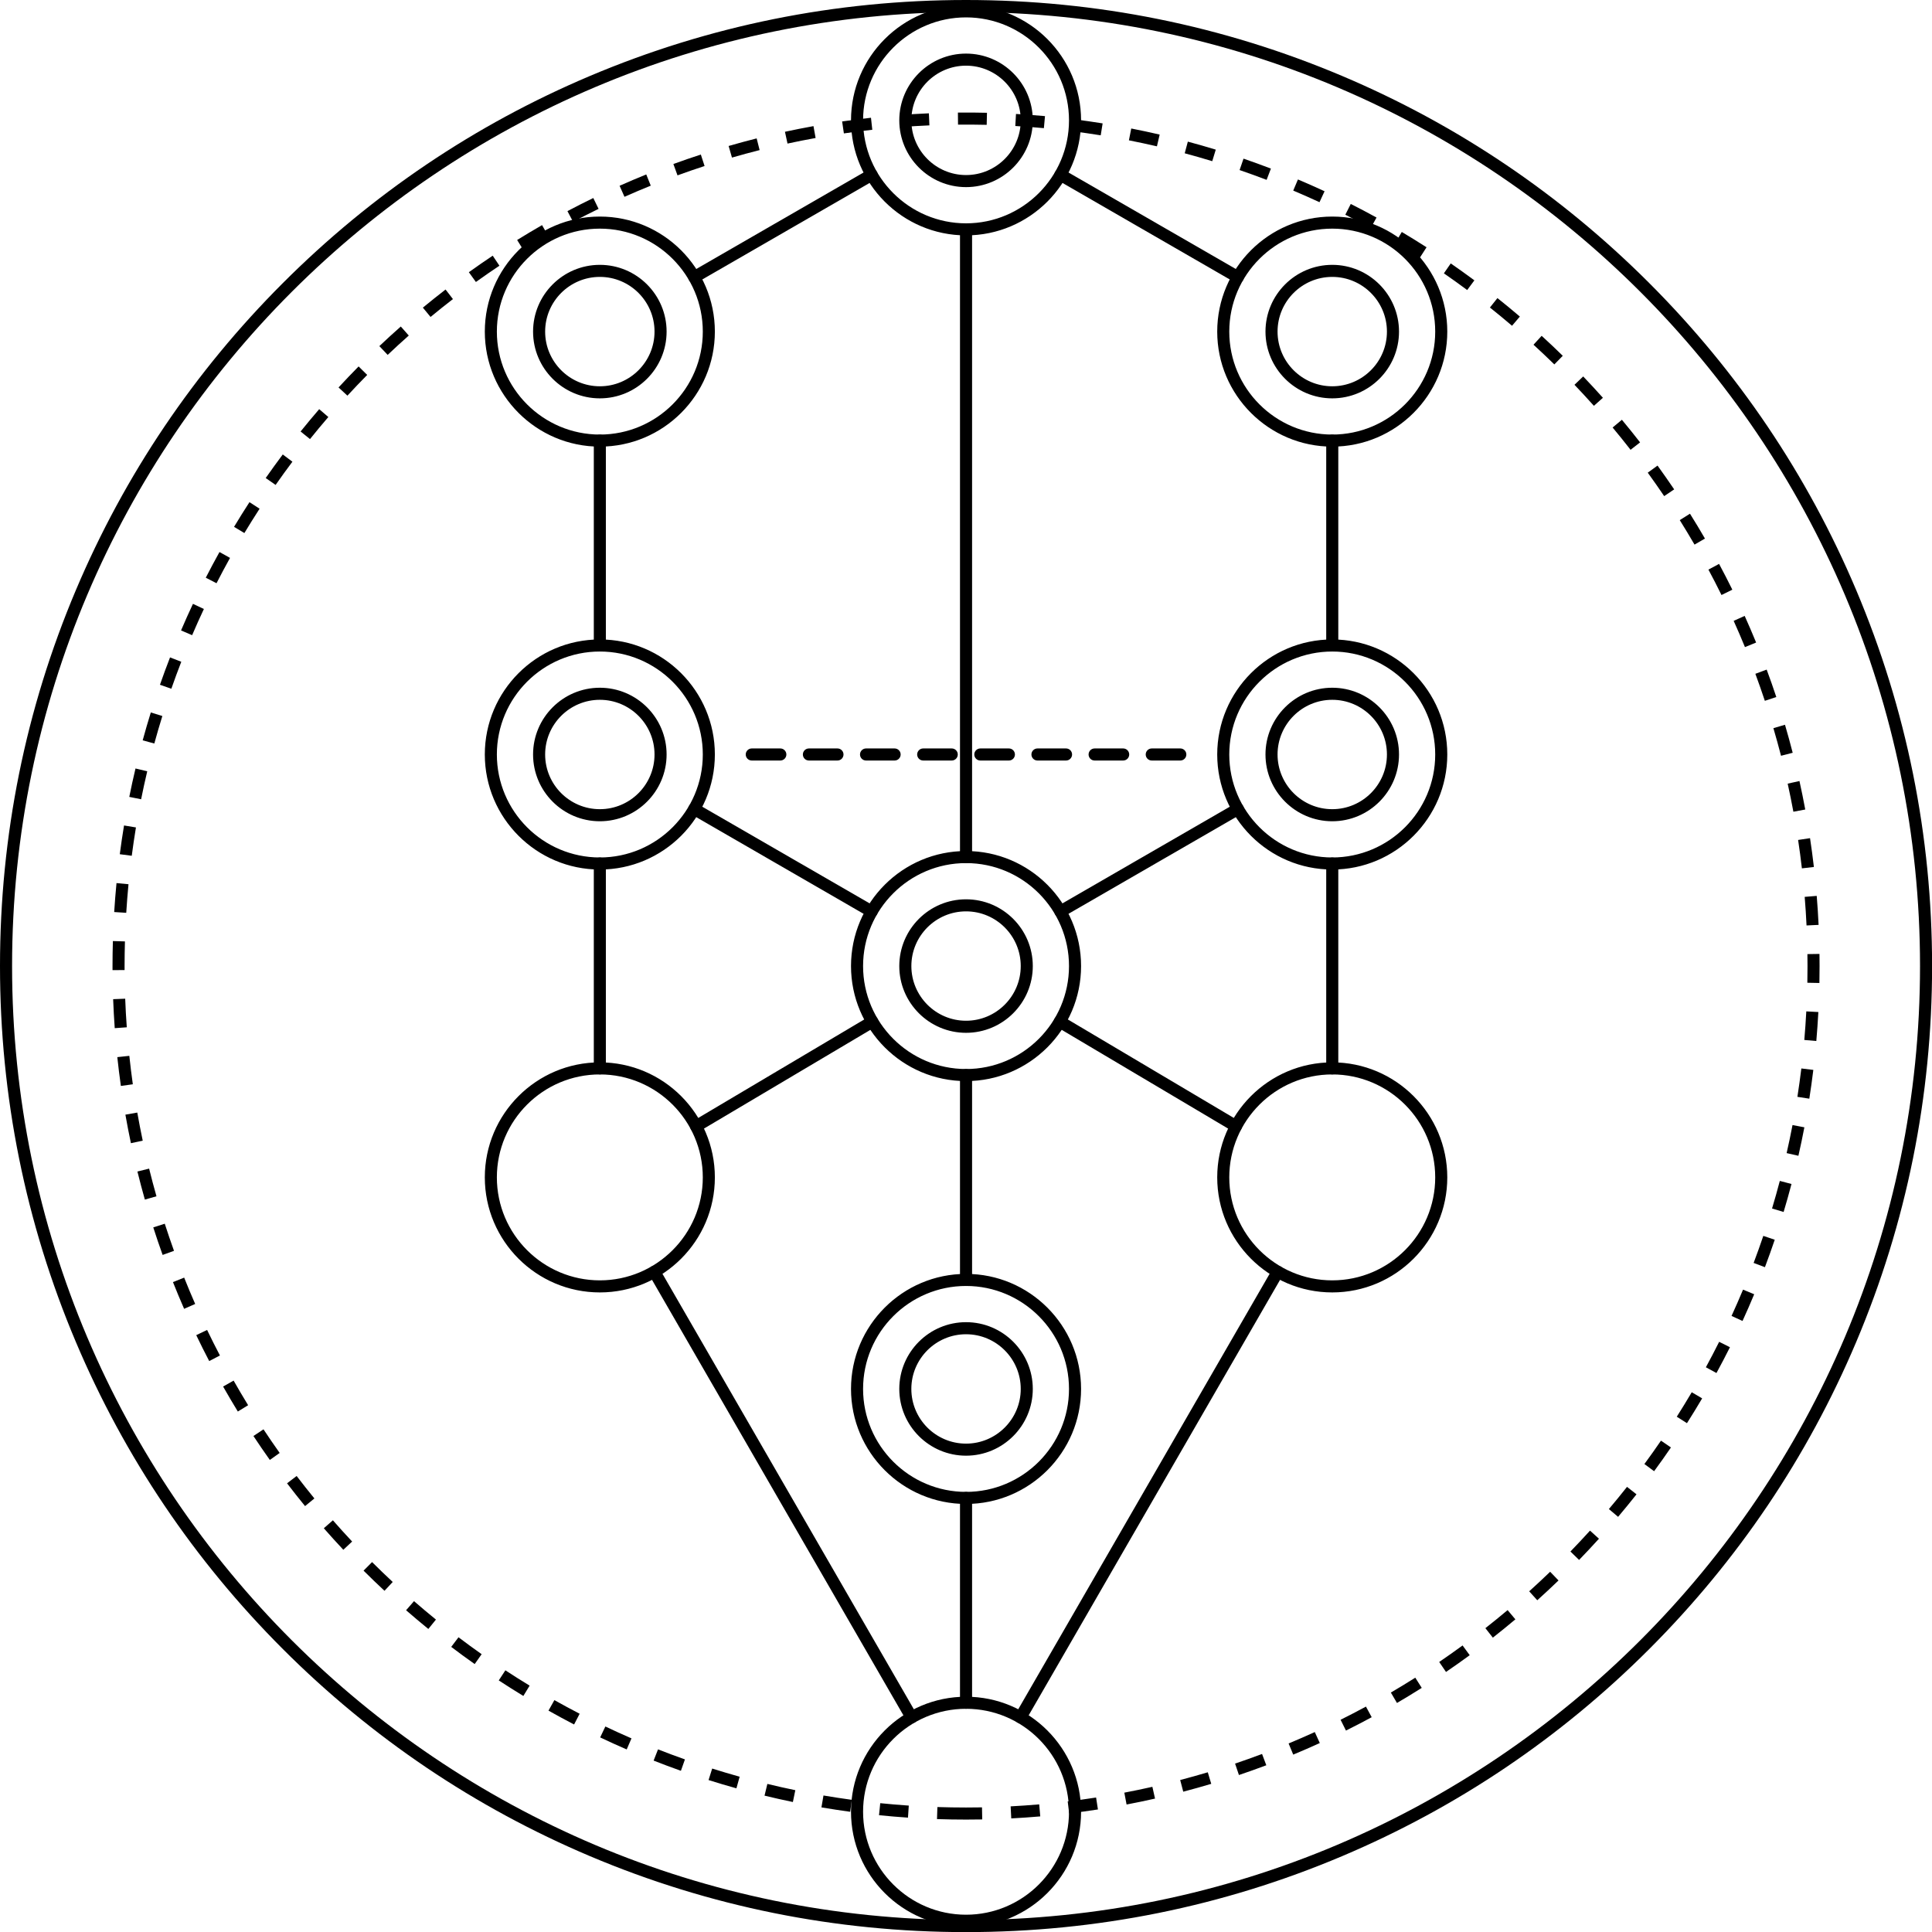 <svg xmlns="http://www.w3.org/2000/svg" xmlns:xlink="http://www.w3.org/1999/xlink" width="500" zoomAndPan="magnify" viewBox="0 0 375 375" height="500" preserveAspectRatio="xMidYMid meet" version="1.0"><path fill="#000000" d="M 187.508 371.645 C 176.488 371.645 167.523 362.68 167.523 351.66 C 167.523 340.641 176.488 331.676 187.508 331.676 C 198.527 331.676 207.492 340.641 207.492 351.66 C 207.492 362.68 198.527 371.645 187.508 371.645 Z M 187.508 329.332 C 175.195 329.332 165.18 339.348 165.18 351.66 C 165.18 363.973 175.195 373.988 187.508 373.988 C 199.82 373.988 209.836 363.973 209.836 351.66 C 209.836 339.348 199.82 329.332 187.508 329.332 Z M 187.508 12.746 C 193.363 12.746 198.125 17.508 198.125 23.359 C 198.125 29.215 193.363 33.977 187.508 33.977 C 181.656 33.977 176.895 29.215 176.895 23.359 C 176.895 17.508 181.656 12.746 187.508 12.746 Z M 187.508 36.32 C 194.652 36.32 200.465 30.504 200.465 23.359 C 200.465 16.215 194.652 10.402 187.508 10.402 C 180.363 10.402 174.551 16.215 174.551 23.359 C 174.551 30.504 180.363 36.32 187.508 36.32 Z M 187.508 3.375 C 198.527 3.375 207.492 12.34 207.492 23.359 C 207.492 34.383 198.527 43.348 187.508 43.348 C 176.488 43.348 167.523 34.383 167.523 23.359 C 167.523 12.34 176.488 3.375 187.508 3.375 Z M 187.508 45.688 C 199.82 45.688 209.836 35.672 209.836 23.359 C 209.836 11.047 199.82 1.031 187.508 1.031 C 175.195 1.031 165.18 11.047 165.18 23.359 C 165.18 35.672 175.195 45.688 187.508 45.688 Z M 187.508 176.895 C 193.363 176.895 198.125 181.656 198.125 187.512 C 198.125 193.363 193.363 198.125 187.508 198.125 C 181.656 198.125 176.895 193.363 176.895 187.512 C 176.895 181.656 181.656 176.895 187.508 176.895 Z M 187.508 200.469 C 194.652 200.469 200.465 194.656 200.465 187.512 C 200.465 180.367 194.652 174.555 187.508 174.555 C 180.363 174.555 174.551 180.367 174.551 187.512 C 174.551 194.656 180.363 200.469 187.508 200.469 Z M 187.508 167.527 C 198.527 167.527 207.492 176.488 207.492 187.512 C 207.492 198.531 198.527 207.496 187.508 207.496 C 176.488 207.496 167.523 198.531 167.523 187.512 C 167.523 176.488 176.488 167.527 187.508 167.527 Z M 187.508 209.84 C 199.82 209.84 209.836 199.82 209.836 187.512 C 209.836 175.199 199.82 165.184 187.508 165.184 C 175.195 165.184 165.18 175.199 165.18 187.512 C 165.18 199.82 175.195 209.84 187.508 209.84 Z M 187.508 280.207 C 181.652 280.207 176.891 275.445 176.891 269.59 C 176.891 263.738 181.652 258.977 187.508 258.977 C 193.363 258.977 198.125 263.738 198.125 269.59 C 198.125 275.445 193.363 280.207 187.508 280.207 Z M 187.508 256.633 C 180.363 256.633 174.551 262.445 174.551 269.59 C 174.551 276.734 180.363 282.547 187.508 282.547 C 194.652 282.547 200.465 276.734 200.465 269.59 C 200.465 262.445 194.652 256.633 187.508 256.633 Z M 187.508 289.574 C 176.488 289.574 167.523 280.613 167.523 269.59 C 167.523 258.57 176.488 249.605 187.508 249.605 C 198.527 249.605 207.492 258.57 207.492 269.59 C 207.492 280.613 198.527 289.574 187.508 289.574 Z M 187.508 247.262 C 175.195 247.262 165.18 257.277 165.18 269.59 C 165.18 281.902 175.195 291.918 187.508 291.918 C 199.82 291.918 209.836 281.902 209.836 269.59 C 209.836 257.277 199.82 247.262 187.508 247.262 Z M 258.59 248.516 C 247.57 248.516 238.602 239.551 238.602 228.531 C 238.602 217.512 247.57 208.547 258.59 208.547 C 269.609 208.547 278.574 217.512 278.574 228.531 C 278.574 239.551 269.609 248.516 258.59 248.516 Z M 258.59 206.203 C 246.277 206.203 236.262 216.219 236.262 228.531 C 236.262 240.844 246.277 250.859 258.59 250.859 C 270.902 250.859 280.918 240.844 280.918 228.531 C 280.918 216.219 270.902 206.203 258.59 206.203 Z M 116.43 248.516 C 105.406 248.516 96.441 239.551 96.441 228.531 C 96.441 217.512 105.406 208.547 116.43 208.547 C 127.445 208.547 136.414 217.512 136.414 228.531 C 136.414 239.551 127.445 248.516 116.43 248.516 Z M 116.43 206.203 C 104.117 206.203 94.102 216.219 94.102 228.531 C 94.102 240.844 104.117 250.859 116.43 250.859 C 128.738 250.859 138.754 240.844 138.754 228.531 C 138.754 216.219 128.738 206.203 116.43 206.203 Z M 258.59 157.062 C 252.734 157.062 247.973 152.301 247.973 146.445 C 247.973 140.594 252.734 135.832 258.59 135.832 C 264.441 135.832 269.203 140.594 269.203 146.445 C 269.203 152.301 264.441 157.062 258.59 157.062 Z M 258.59 133.488 C 251.445 133.488 245.629 139.301 245.629 146.445 C 245.629 153.59 251.445 159.406 258.59 159.406 C 265.734 159.406 271.547 153.59 271.547 146.445 C 271.547 139.301 265.734 133.488 258.59 133.488 Z M 258.59 166.434 C 247.57 166.434 238.602 157.469 238.602 146.445 C 238.602 135.426 247.57 126.461 258.59 126.461 C 269.609 126.461 278.574 135.426 278.574 146.445 C 278.574 157.469 269.609 166.434 258.59 166.434 Z M 258.59 124.117 C 246.277 124.117 236.262 134.133 236.262 146.445 C 236.262 158.758 246.277 168.777 258.59 168.777 C 270.902 168.777 280.918 158.758 280.918 146.445 C 280.918 134.133 270.902 124.117 258.59 124.117 Z M 116.43 157.062 C 110.574 157.062 105.812 152.301 105.812 146.445 C 105.812 140.594 110.574 135.832 116.43 135.832 C 122.281 135.832 127.043 140.594 127.043 146.445 C 127.043 152.301 122.281 157.062 116.43 157.062 Z M 116.43 133.488 C 109.281 133.488 103.469 139.301 103.469 146.445 C 103.469 153.59 109.281 159.406 116.43 159.406 C 123.574 159.406 129.387 153.59 129.387 146.445 C 129.387 139.301 123.574 133.488 116.43 133.488 Z M 116.43 166.434 C 105.406 166.434 96.441 157.469 96.441 146.445 C 96.441 135.426 105.406 126.461 116.43 126.461 C 127.445 126.461 136.414 135.426 136.414 146.445 C 136.414 157.469 127.445 166.434 116.43 166.434 Z M 116.43 124.117 C 104.117 124.117 94.102 134.133 94.102 146.445 C 94.102 158.758 104.117 168.777 116.43 168.777 C 128.738 168.777 138.754 158.758 138.754 146.445 C 138.754 134.133 128.738 124.117 116.43 124.117 Z M 258.59 53.746 C 264.441 53.746 269.203 58.508 269.203 64.363 C 269.203 70.215 264.441 74.977 258.59 74.977 C 252.734 74.977 247.973 70.215 247.973 64.363 C 247.973 58.508 252.734 53.746 258.59 53.746 Z M 258.59 77.32 C 265.734 77.32 271.547 71.508 271.547 64.363 C 271.547 57.219 265.734 51.406 258.59 51.406 C 251.445 51.406 245.629 57.219 245.629 64.363 C 245.629 71.508 251.445 77.32 258.59 77.32 Z M 258.59 44.379 C 269.609 44.379 278.574 53.344 278.574 64.363 C 278.574 75.383 269.609 84.348 258.59 84.348 C 247.57 84.348 238.602 75.383 238.602 64.363 C 238.602 53.344 247.57 44.379 258.59 44.379 Z M 258.59 86.691 C 270.902 86.691 280.918 76.672 280.918 64.363 C 280.918 52.051 270.902 42.035 258.59 42.035 C 246.277 42.035 236.262 52.051 236.262 64.363 C 236.262 76.672 246.277 86.691 258.59 86.691 Z M 116.43 74.977 C 110.574 74.977 105.812 70.215 105.812 64.363 C 105.812 58.508 110.574 53.746 116.43 53.746 C 122.281 53.746 127.043 58.508 127.043 64.363 C 127.043 70.215 122.281 74.977 116.43 74.977 Z M 116.43 51.406 C 109.281 51.406 103.469 57.219 103.469 64.363 C 103.469 71.508 109.281 77.32 116.43 77.32 C 123.574 77.32 129.387 71.508 129.387 64.363 C 129.387 57.219 123.574 51.406 116.43 51.406 Z M 116.43 84.348 C 105.406 84.348 96.441 75.383 96.441 64.363 C 96.441 53.344 105.406 44.379 116.43 44.379 C 127.445 44.379 136.414 53.344 136.414 64.363 C 136.414 75.383 127.445 84.348 116.43 84.348 Z M 116.43 42.035 C 104.117 42.035 94.102 52.051 94.102 64.363 C 94.102 76.672 104.117 86.691 116.43 86.691 C 128.738 86.691 138.754 76.672 138.754 64.363 C 138.754 52.051 128.738 42.035 116.43 42.035 " fill-opacity="1" fill-rule="nonzero"/><path fill="#000000" d="M 187.508 289.574 C 186.859 289.574 186.336 290.102 186.336 290.746 L 186.336 330.504 C 186.336 331.148 186.859 331.676 187.508 331.676 C 188.156 331.676 188.68 331.148 188.68 330.504 L 188.68 290.746 C 188.68 290.102 188.156 289.574 187.508 289.574 Z M 187.508 207.496 C 186.859 207.496 186.336 208.02 186.336 208.668 L 186.336 248.434 C 186.336 249.082 186.859 249.605 187.508 249.605 C 188.156 249.605 188.68 249.082 188.68 248.434 L 188.68 208.668 C 188.68 208.02 188.156 207.496 187.508 207.496 Z M 187.508 43.348 C 186.859 43.348 186.336 43.871 186.336 44.52 L 186.336 166.355 C 186.336 167 186.859 167.527 187.508 167.527 C 188.156 167.527 188.68 167 188.68 166.355 L 188.68 44.52 C 188.68 43.871 188.156 43.348 187.508 43.348 Z M 205.824 178.098 C 206.023 178.098 206.227 178.047 206.41 177.938 L 240.855 158.043 C 241.414 157.719 241.609 157.004 241.285 156.441 C 240.961 155.883 240.242 155.691 239.684 156.016 L 205.238 175.91 C 204.676 176.234 204.488 176.949 204.809 177.512 C 205.027 177.887 205.422 178.098 205.824 178.098 Z M 134.16 158.043 L 168.605 177.938 C 168.793 178.047 168.992 178.098 169.191 178.098 C 169.594 178.098 169.992 177.887 170.207 177.512 C 170.531 176.949 170.34 176.234 169.777 175.91 L 135.332 156.016 C 134.77 155.691 134.055 155.883 133.73 156.441 C 133.406 157.004 133.602 157.719 134.16 158.043 Z M 205.105 199.316 L 239.305 219.609 C 239.492 219.723 239.699 219.773 239.902 219.773 C 240.305 219.773 240.691 219.57 240.91 219.199 C 241.242 218.645 241.059 217.926 240.5 217.594 L 206.297 197.301 C 205.746 196.969 205.023 197.156 204.695 197.711 C 204.363 198.27 204.547 198.988 205.105 199.316 Z M 168.719 197.301 L 134.516 217.594 C 133.957 217.926 133.773 218.645 134.105 219.199 C 134.324 219.57 134.715 219.773 135.113 219.773 C 135.316 219.773 135.523 219.723 135.711 219.609 L 169.914 199.316 C 170.469 198.988 170.652 198.27 170.32 197.711 C 169.992 197.156 169.273 196.973 168.719 197.301 Z M 205.25 34.945 L 239.68 54.809 C 239.863 54.914 240.066 54.961 240.266 54.961 C 240.668 54.961 241.062 54.754 241.281 54.379 C 241.602 53.816 241.41 53.102 240.852 52.777 L 206.418 32.918 C 205.859 32.594 205.141 32.785 204.816 33.344 C 204.496 33.906 204.688 34.621 205.25 34.945 Z M 134.754 54.961 C 134.949 54.961 135.152 54.914 135.336 54.809 L 169.77 34.945 C 170.328 34.621 170.52 33.906 170.199 33.344 C 169.875 32.785 169.156 32.594 168.598 32.918 L 134.164 52.777 C 133.605 53.102 133.414 53.816 133.738 54.379 C 133.953 54.754 134.348 54.961 134.754 54.961 Z M 258.59 84.348 C 257.941 84.348 257.418 84.871 257.418 85.52 L 257.418 125.289 C 257.418 125.938 257.941 126.461 258.59 126.461 C 259.234 126.461 259.762 125.938 259.762 125.289 L 259.762 85.52 C 259.762 84.871 259.234 84.348 258.59 84.348 Z M 116.43 84.348 C 115.781 84.348 115.258 84.871 115.258 85.52 L 115.258 125.289 C 115.258 125.938 115.781 126.461 116.43 126.461 C 117.074 126.461 117.598 125.938 117.598 125.289 L 117.598 85.52 C 117.598 84.871 117.074 84.348 116.43 84.348 Z M 258.59 166.434 C 257.941 166.434 257.418 166.957 257.418 167.605 L 257.418 207.375 C 257.418 208.02 257.941 208.547 258.59 208.547 C 259.234 208.547 259.762 208.02 259.762 207.375 L 259.762 167.605 C 259.762 166.957 259.234 166.434 258.59 166.434 Z M 116.43 166.434 C 115.781 166.434 115.258 166.957 115.258 167.605 L 115.258 207.375 C 115.258 208.02 115.781 208.547 116.43 208.547 C 117.074 208.547 117.598 208.02 117.598 207.375 L 117.598 167.605 C 117.598 166.957 117.074 166.434 116.43 166.434 Z M 128.02 246.27 C 127.699 245.711 126.98 245.516 126.422 245.844 C 125.859 246.164 125.668 246.883 125.992 247.441 L 175.918 333.922 C 176.133 334.297 176.527 334.508 176.934 334.508 C 177.133 334.508 177.332 334.457 177.52 334.352 C 178.078 334.027 178.27 333.312 177.945 332.75 Z M 249.023 247.441 L 199.098 333.926 C 198.883 334.301 198.488 334.512 198.082 334.512 C 197.883 334.512 197.684 334.461 197.5 334.355 C 196.941 334.031 196.746 333.312 197.07 332.754 L 246.996 246.27 C 247.32 245.711 248.035 245.52 248.594 245.844 C 249.156 246.164 249.348 246.883 249.023 247.441 " fill-opacity="1" fill-rule="nonzero"/><path fill="#000000" d="M 206.918 145.273 L 201.371 145.273 C 200.727 145.273 200.199 145.801 200.199 146.445 C 200.199 147.094 200.727 147.617 201.371 147.617 L 206.918 147.617 C 207.566 147.617 208.09 147.094 208.09 146.445 C 208.09 145.801 207.566 145.273 206.918 145.273 Z M 218.008 145.273 L 212.461 145.273 C 211.816 145.273 211.293 145.801 211.293 146.445 C 211.293 147.094 211.816 147.617 212.461 147.617 L 218.008 147.617 C 218.656 147.617 219.18 147.094 219.18 146.445 C 219.18 145.801 218.656 145.273 218.008 145.273 Z M 229.098 145.273 L 223.555 145.273 C 222.906 145.273 222.383 145.801 222.383 146.445 C 222.383 147.094 222.906 147.617 223.555 147.617 L 229.098 147.617 C 229.746 147.617 230.27 147.094 230.27 146.445 C 230.27 145.801 229.746 145.273 229.098 145.273 Z M 195.828 145.273 L 190.281 145.273 C 189.633 145.273 189.109 145.801 189.109 146.445 C 189.109 147.094 189.633 147.617 190.281 147.617 L 195.828 147.617 C 196.477 147.617 196.996 147.094 196.996 146.445 C 196.996 145.801 196.477 145.273 195.828 145.273 Z M 151.461 145.273 L 145.918 145.273 C 145.27 145.273 144.746 145.801 144.746 146.445 C 144.746 147.094 145.27 147.617 145.918 147.617 L 151.461 147.617 C 152.109 147.617 152.633 147.094 152.633 146.445 C 152.633 145.801 152.109 145.273 151.461 145.273 Z M 162.555 145.273 L 157.008 145.273 C 156.363 145.273 155.836 145.801 155.836 146.445 C 155.836 147.094 156.363 147.617 157.008 147.617 L 162.555 147.617 C 163.199 147.617 163.723 147.094 163.723 146.445 C 163.723 145.801 163.199 145.273 162.555 145.273 Z M 173.645 145.273 L 168.098 145.273 C 167.453 145.273 166.926 145.801 166.926 146.445 C 166.926 147.094 167.453 147.617 168.098 147.617 L 173.645 147.617 C 174.293 147.617 174.816 147.094 174.816 146.445 C 174.816 145.801 174.293 145.273 173.645 145.273 Z M 185.906 146.445 C 185.906 147.094 185.383 147.617 184.734 147.617 L 179.191 147.617 C 178.543 147.617 178.02 147.094 178.02 146.445 C 178.02 145.801 178.543 145.273 179.191 145.273 L 184.734 145.273 C 185.383 145.273 185.906 145.801 185.906 146.445 " fill-opacity="1" fill-rule="nonzero"/><path fill="#000000" d="M 187.508 372.676 C 85.406 372.676 2.344 289.609 2.344 187.512 C 2.344 85.41 85.406 2.344 187.508 2.344 C 289.609 2.344 372.676 85.41 372.676 187.512 C 372.676 289.609 289.609 372.676 187.508 372.676 Z M 360.281 114.523 C 350.836 92.195 337.316 72.141 320.098 54.922 C 302.879 37.703 282.824 24.18 260.496 14.738 C 237.379 4.961 212.82 0 187.508 0 C 162.195 0 137.641 4.961 114.52 14.738 C 92.191 24.18 72.141 37.703 54.922 54.922 C 37.699 72.141 24.18 92.195 14.734 114.523 C 4.957 137.641 0 162.199 0 187.512 C 0 212.824 4.957 237.379 14.734 260.496 C 24.18 282.824 37.699 302.879 54.922 320.098 C 72.141 337.32 92.191 350.836 114.52 360.281 C 137.641 370.062 162.195 375.02 187.508 375.02 C 212.82 375.02 237.379 370.062 260.496 360.281 C 282.824 350.836 302.879 337.32 320.098 320.098 C 337.316 302.879 350.836 282.824 360.281 260.496 C 370.059 237.379 375.016 212.824 375.016 187.512 C 375.016 162.199 370.059 137.641 360.281 114.523 " fill-opacity="1" fill-rule="nonzero"/><path fill="#000000" d="M 229.953 29.754 C 231.73 30.23 233.531 30.746 235.297 31.285 L 235.98 29.043 C 234.191 28.496 232.367 27.977 230.559 27.492 Z M 148.395 348.535 C 150.207 348.977 152.062 349.387 153.898 349.77 L 154.371 347.473 C 152.559 347.102 150.734 346.691 148.945 346.258 Z M 229.074 345.5 L 229.668 347.766 C 231.492 347.289 233.316 346.773 235.102 346.242 L 234.43 344 C 232.668 344.523 230.871 345.031 229.074 345.5 Z M 239.727 342.312 L 240.477 344.531 C 242.254 343.93 244.043 343.293 245.789 342.637 L 244.965 340.445 C 243.242 341.094 241.48 341.719 239.727 342.312 Z M 240.605 33.008 C 242.352 33.609 244.117 34.246 245.848 34.91 L 246.684 32.723 C 244.926 32.051 243.141 31.402 241.367 30.793 Z M 261.129 41.676 C 262.773 42.512 264.434 43.387 266.055 44.277 L 267.184 42.223 C 265.539 41.32 263.855 40.43 262.184 39.586 Z M 260.207 333.805 L 261.25 335.902 C 262.914 335.074 264.598 334.203 266.246 333.309 L 265.129 331.25 C 263.504 332.129 261.848 332.988 260.207 333.805 Z M 251.016 36.992 C 252.719 37.711 254.434 38.469 256.113 39.246 L 257.098 37.121 C 255.395 36.332 253.656 35.562 251.93 34.832 Z M 269.965 328.523 L 271.152 330.547 C 272.77 329.598 274.387 328.613 275.961 327.617 L 274.707 325.637 C 273.156 326.621 271.559 327.59 269.965 328.523 Z M 218.23 347.953 L 218.668 350.254 C 220.504 349.906 222.363 349.52 224.191 349.105 L 223.676 346.82 C 221.871 347.227 220.039 347.609 218.23 347.953 Z M 250.117 338.406 L 251.016 340.57 C 252.742 339.852 254.477 339.098 256.172 338.324 L 255.199 336.191 C 253.527 336.953 251.816 337.699 250.117 338.406 Z M 174.668 22.332 L 174.848 24.668 C 176.684 24.527 178.555 24.414 180.398 24.336 L 180.297 21.996 C 178.426 22.074 176.531 22.188 174.668 22.332 Z M 170.617 352.328 C 172.48 352.52 174.375 352.676 176.238 352.801 L 176.395 350.465 C 174.559 350.34 172.691 350.184 170.855 349.996 Z M 163.457 23.574 L 163.797 25.895 C 165.617 25.629 167.473 25.391 169.312 25.188 L 169.055 22.855 C 167.188 23.066 165.305 23.305 163.457 23.574 Z M 152.359 25.578 L 152.855 27.867 C 154.656 27.477 156.492 27.113 158.309 26.785 L 157.895 24.48 C 156.051 24.812 154.188 25.184 152.359 25.578 Z M 208.145 25.473 C 209.977 25.707 211.828 25.973 213.648 26.266 L 214.02 23.949 C 212.172 23.656 210.297 23.383 208.438 23.148 Z M 159.441 350.812 C 161.285 351.125 163.16 351.414 165.02 351.668 L 165.332 349.344 C 163.504 349.094 161.652 348.812 159.836 348.504 Z M 197.07 24.457 C 198.918 24.566 200.785 24.703 202.617 24.875 L 202.832 22.539 C 200.973 22.371 199.082 22.23 197.203 22.121 Z M 187.508 350.836 C 185.656 350.836 183.785 350.805 181.949 350.746 L 181.871 353.086 C 183.734 353.148 185.633 353.18 187.508 353.18 C 188.559 353.18 189.605 353.168 190.648 353.152 L 190.605 350.809 C 189.574 350.828 188.543 350.836 187.508 350.836 Z M 207.242 349.656 L 207.523 351.984 C 209.383 351.758 211.262 351.5 213.109 351.215 L 212.75 348.898 C 210.93 349.18 209.078 349.438 207.242 349.656 Z M 185.93 21.848 L 185.953 24.191 C 187.801 24.176 189.668 24.188 191.516 24.23 L 191.57 21.891 C 189.699 21.844 187.801 21.832 185.93 21.848 Z M 196.164 350.613 L 196.285 352.953 C 198.152 352.855 200.047 352.723 201.914 352.562 L 201.711 350.227 C 199.871 350.387 198.004 350.516 196.164 350.613 Z M 219.121 27.238 C 220.934 27.598 222.762 27.988 224.559 28.402 L 225.09 26.121 C 223.266 25.699 221.41 25.301 219.574 24.941 Z M 319.828 91.746 C 320.91 93.238 321.98 94.766 323.016 96.297 L 324.957 94.988 C 323.906 93.438 322.82 91.883 321.727 90.371 Z M 336.09 255.422 L 338.223 256.398 C 339.004 254.691 339.766 252.945 340.488 251.215 L 338.324 250.316 C 337.613 252.02 336.859 253.738 336.09 255.422 Z M 340.379 245.133 L 342.57 245.961 C 343.23 244.207 343.875 242.418 344.477 240.633 L 342.258 239.883 C 341.66 241.641 341.031 243.406 340.379 245.133 Z M 325.461 274.984 L 327.438 276.238 C 328.445 274.656 329.434 273.035 330.387 271.422 L 328.367 270.234 C 327.43 271.824 326.449 273.422 325.461 274.984 Z M 326.039 100.953 C 327.016 102.516 327.98 104.113 328.906 105.707 L 330.93 104.535 C 329.996 102.918 329.016 101.293 328.023 99.711 Z M 331.109 265.387 L 333.164 266.504 C 334.062 264.855 334.941 263.172 335.781 261.496 L 333.688 260.445 C 332.859 262.102 331.992 263.762 331.109 265.387 Z M 350.215 201.855 L 352.547 202.059 C 352.707 200.199 352.84 198.309 352.941 196.434 L 350.602 196.309 C 350.504 198.16 350.371 200.023 350.215 201.855 Z M 353.16 185.156 L 350.816 185.191 C 350.832 185.961 350.836 186.738 350.836 187.512 C 350.836 188.598 350.824 189.688 350.805 190.75 L 353.145 190.797 C 353.168 189.719 353.176 188.609 353.176 187.512 C 353.176 186.727 353.172 185.941 353.16 185.156 Z M 346.785 223.816 L 349.07 224.336 C 349.484 222.516 349.875 220.656 350.227 218.812 L 347.926 218.371 C 347.578 220.191 347.195 222.023 346.785 223.816 Z M 348.875 212.895 L 351.188 213.254 C 351.477 211.406 351.738 209.523 351.965 207.668 L 349.641 207.387 C 349.414 209.215 349.16 211.07 348.875 212.895 Z M 343.953 234.566 L 346.199 235.242 C 346.738 233.449 347.25 231.625 347.727 229.812 L 345.461 229.215 C 344.992 231.004 344.484 232.805 343.953 234.566 Z M 313.008 82.98 C 314.188 84.395 315.359 85.852 316.492 87.305 L 318.34 85.867 C 317.195 84.391 316.004 82.914 314.809 81.477 Z M 288.312 316.027 L 289.762 317.867 C 291.23 316.715 292.703 315.516 294.133 314.312 L 292.625 312.52 C 291.215 313.707 289.762 314.887 288.312 316.027 Z M 296.816 308.871 L 298.383 310.609 C 299.777 309.352 301.164 308.059 302.508 306.766 L 300.883 305.078 C 299.559 306.355 298.191 307.629 296.816 308.871 Z M 289.191 59.691 C 290.637 60.84 292.082 62.031 293.484 63.23 L 295.004 61.445 C 293.582 60.234 292.117 59.027 290.652 57.859 Z M 280.258 53.055 C 281.777 54.105 283.297 55.195 284.781 56.297 L 286.176 54.414 C 284.676 53.301 283.129 52.195 281.59 51.129 Z M 279.348 322.586 L 280.668 324.523 C 282.211 323.473 283.758 322.379 285.27 321.273 L 283.887 319.383 C 282.395 320.473 280.871 321.551 279.348 322.586 Z M 319.176 284.168 L 321.062 285.559 C 322.176 284.047 323.273 282.496 324.328 280.953 L 322.395 279.629 C 321.355 281.152 320.27 282.68 319.176 284.168 Z M 312.281 292.906 L 314.07 294.418 C 315.281 292.988 316.48 291.516 317.645 290.047 L 315.805 288.598 C 314.66 290.047 313.473 291.496 312.281 292.906 Z M 270.887 47.039 C 272.477 47.984 274.074 48.973 275.625 49.969 L 276.891 47.996 C 275.316 46.984 273.699 45.984 272.086 45.027 Z M 304.82 301.148 L 306.5 302.781 C 307.801 301.438 309.098 300.055 310.355 298.664 L 308.621 297.094 C 307.379 298.461 306.102 299.828 304.82 301.148 Z M 297.652 66.91 C 299.02 68.16 300.379 69.445 301.695 70.734 L 303.332 69.059 C 302 67.75 300.617 66.449 299.234 65.184 Z M 305.605 74.688 C 306.875 76.02 308.145 77.391 309.375 78.77 L 311.125 77.211 C 309.875 75.812 308.586 74.418 307.297 73.066 Z M 44.648 108.289 L 42.602 107.148 C 41.691 108.789 40.797 110.465 39.941 112.133 L 42.027 113.203 C 42.871 111.555 43.75 109.902 44.648 108.289 Z M 39.574 118.203 L 37.453 117.207 C 36.652 118.91 35.875 120.645 35.141 122.367 L 37.293 123.289 C 38.02 121.59 38.785 119.879 39.574 118.203 Z M 35.188 128.449 L 33.004 127.602 C 32.32 129.355 31.664 131.141 31.047 132.91 L 33.258 133.684 C 33.867 131.938 34.516 130.18 35.188 128.449 Z M 56.758 89.617 L 54.883 88.211 C 53.762 89.711 52.645 91.25 51.574 92.785 L 53.496 94.125 C 54.555 92.613 55.648 91.094 56.758 89.617 Z M 50.387 98.742 L 48.422 97.469 C 47.402 99.039 46.395 100.652 45.43 102.258 L 47.434 103.465 C 48.391 101.883 49.379 100.293 50.387 98.742 Z M 28.578 149.707 L 26.301 149.164 C 25.867 150.984 25.461 152.84 25.094 154.676 L 27.391 155.137 C 27.754 153.328 28.152 151.5 28.578 149.707 Z M 24.941 171.629 L 22.613 171.406 C 22.434 173.27 22.281 175.16 22.164 177.027 L 24.504 177.176 C 24.617 175.332 24.766 173.465 24.941 171.629 Z M 24.18 187.512 C 24.18 185.918 24.207 184.309 24.25 182.727 L 21.91 182.66 C 21.863 184.266 21.84 185.895 21.84 187.512 L 21.84 188.301 L 24.184 188.289 Z M 26.387 160.605 L 24.074 160.223 C 23.77 162.062 23.492 163.941 23.25 165.801 L 25.574 166.105 C 25.812 164.27 26.086 162.422 26.387 160.605 Z M 63.73 80.945 L 61.957 79.418 C 60.734 80.836 59.52 82.297 58.344 83.754 L 60.172 85.223 C 61.324 83.785 62.523 82.348 63.73 80.945 Z M 31.512 138.98 L 29.273 138.285 C 28.719 140.07 28.188 141.891 27.695 143.699 L 29.953 144.316 C 30.441 142.535 30.965 140.738 31.512 138.98 Z M 345.695 146.695 L 347.961 146.113 C 347.496 144.305 346.996 142.477 346.465 140.676 L 344.215 141.336 C 344.738 143.113 345.234 144.914 345.695 146.695 Z M 348.094 157.555 L 350.398 157.125 C 350.055 155.289 349.68 153.43 349.273 151.598 L 346.988 152.105 C 347.387 153.91 347.758 155.742 348.094 157.555 Z M 342.555 136.027 L 344.781 135.293 C 344.191 133.512 343.562 131.723 342.91 129.969 L 340.715 130.785 C 341.355 132.512 341.973 134.277 342.555 136.027 Z M 24.301 193.848 L 21.961 193.938 C 22.031 195.809 22.137 197.703 22.27 199.566 L 24.609 199.398 C 24.473 197.562 24.371 195.691 24.301 193.848 Z M 349.746 168.547 L 352.074 168.281 C 351.859 166.422 351.609 164.543 351.328 162.688 L 349.012 163.035 C 349.289 164.863 349.535 166.719 349.746 168.547 Z M 350.648 179.629 L 352.988 179.52 C 352.898 177.656 352.781 175.762 352.625 173.891 L 350.289 174.082 C 350.441 175.926 350.562 177.793 350.648 179.629 Z M 336.246 114.457 C 335.418 112.781 334.555 111.098 333.672 109.453 L 331.605 110.559 C 332.477 112.18 333.328 113.84 334.141 115.492 Z M 87.914 58.051 L 86.484 56.195 C 85.004 57.34 83.52 58.523 82.078 59.711 L 83.57 61.52 C 84.992 60.344 86.453 59.18 87.914 58.051 Z M 79.344 65.129 L 77.793 63.375 C 76.391 64.613 74.992 65.895 73.633 67.18 L 75.246 68.883 C 76.586 67.613 77.961 66.352 79.344 65.129 Z M 71.273 72.773 L 69.605 71.125 C 68.289 72.457 66.98 73.832 65.711 75.207 L 67.434 76.797 C 68.684 75.441 69.977 74.086 71.273 72.773 Z M 340.863 124.715 C 340.156 122.992 339.41 121.258 338.641 119.547 L 336.504 120.508 C 337.262 122.191 338 123.906 338.695 125.602 Z M 96.938 51.574 L 95.637 49.629 C 94.082 50.664 92.527 51.742 91.004 52.836 L 92.371 54.734 C 93.871 53.66 95.406 52.598 96.938 51.574 Z M 100.375 46.582 L 101.609 48.57 C 103.172 47.602 104.777 46.648 106.375 45.727 L 105.211 43.695 C 103.586 44.629 101.961 45.598 100.375 46.582 Z M 106.461 332.031 C 108.094 332.953 109.77 333.855 111.43 334.719 L 112.508 332.637 C 110.871 331.789 109.223 330.898 107.605 329.992 Z M 141.426 28.336 L 142.074 30.586 C 143.848 30.074 145.652 29.586 147.441 29.133 L 146.867 26.863 C 145.055 27.32 143.223 27.816 141.426 28.336 Z M 110.141 40.98 L 111.234 43.051 C 112.863 42.188 114.527 41.344 116.184 40.539 L 115.156 38.434 C 113.48 39.25 111.789 40.105 110.141 40.98 Z M 96.809 326.168 C 98.363 327.188 99.973 328.203 101.582 329.184 L 102.801 327.18 C 101.211 326.215 99.629 325.215 98.094 324.207 Z M 87.582 319.66 C 89.074 320.793 90.609 321.914 92.137 322.992 L 93.488 321.078 C 91.98 320.012 90.469 318.91 88.996 317.793 Z M 120.262 36.059 L 121.211 38.199 C 122.891 37.453 124.605 36.727 126.312 36.035 L 125.438 33.859 C 123.703 34.562 121.961 35.301 120.262 36.059 Z M 137.531 345.508 C 139.312 346.07 141.133 346.613 142.938 347.113 L 143.566 344.859 C 141.785 344.363 139.992 343.828 138.234 343.273 Z M 130.703 31.836 L 131.504 34.039 C 133.238 33.406 135.008 32.793 136.758 32.223 L 136.031 29.996 C 134.254 30.574 132.461 31.195 130.703 31.836 Z M 78.82 312.547 C 80.23 313.773 81.684 314.996 83.141 316.18 L 84.617 314.359 C 83.18 313.195 81.746 311.988 80.359 310.781 Z M 25.102 204.938 L 22.77 205.188 C 22.969 207.051 23.199 208.934 23.461 210.781 L 25.781 210.457 C 25.523 208.633 25.297 206.777 25.102 204.938 Z M 126.867 341.73 C 128.609 342.414 130.391 343.082 132.164 343.711 L 132.945 341.5 C 131.199 340.883 129.441 340.227 127.723 339.551 Z M 116.492 337.23 C 118.188 338.035 119.918 338.82 121.641 339.566 L 122.57 337.418 C 120.875 336.68 119.168 335.906 117.5 335.113 Z M 38.09 259.152 C 38.895 260.836 39.746 262.527 40.609 264.184 L 42.688 263.098 C 41.832 261.465 40.996 259.797 40.199 258.141 Z M 31.98 237.523 L 29.75 238.238 C 30.32 240.02 30.934 241.816 31.566 243.582 L 33.773 242.785 C 33.148 241.051 32.547 239.277 31.98 237.523 Z M 33.57 248.852 C 34.258 250.582 34.988 252.328 35.738 254.043 L 37.883 253.098 C 37.145 251.41 36.422 249.691 35.746 247.984 Z M 26.648 215.949 L 24.34 216.355 C 24.664 218.199 25.023 220.062 25.41 221.891 L 27.703 221.406 C 27.324 219.605 26.969 217.77 26.648 215.949 Z M 28.945 226.828 L 26.672 227.391 C 27.121 229.207 27.609 231.043 28.117 232.84 L 30.371 232.199 C 29.867 230.43 29.387 228.621 28.945 226.828 Z M 62.852 296.633 C 64.082 298.035 65.355 299.441 66.641 300.812 L 68.348 299.211 C 67.082 297.859 65.828 296.473 64.613 295.09 Z M 43.305 269.125 C 44.227 270.75 45.188 272.383 46.164 273.977 L 48.16 272.75 C 47.199 271.18 46.25 269.57 45.344 267.973 Z M 70.566 304.859 C 71.887 306.176 73.254 307.492 74.629 308.773 L 76.227 307.059 C 74.871 305.797 73.523 304.496 72.219 303.199 Z M 55.715 287.91 C 56.848 289.395 58.023 290.879 59.211 292.332 L 61.023 290.848 C 59.852 289.418 58.695 287.949 57.578 286.488 Z M 51.145 277.434 C 52.16 278.973 53.219 280.512 54.285 282.016 L 52.375 283.375 C 51.293 281.848 50.219 280.285 49.191 278.727 L 51.145 277.434 " fill-opacity="1" fill-rule="nonzero"/></svg>